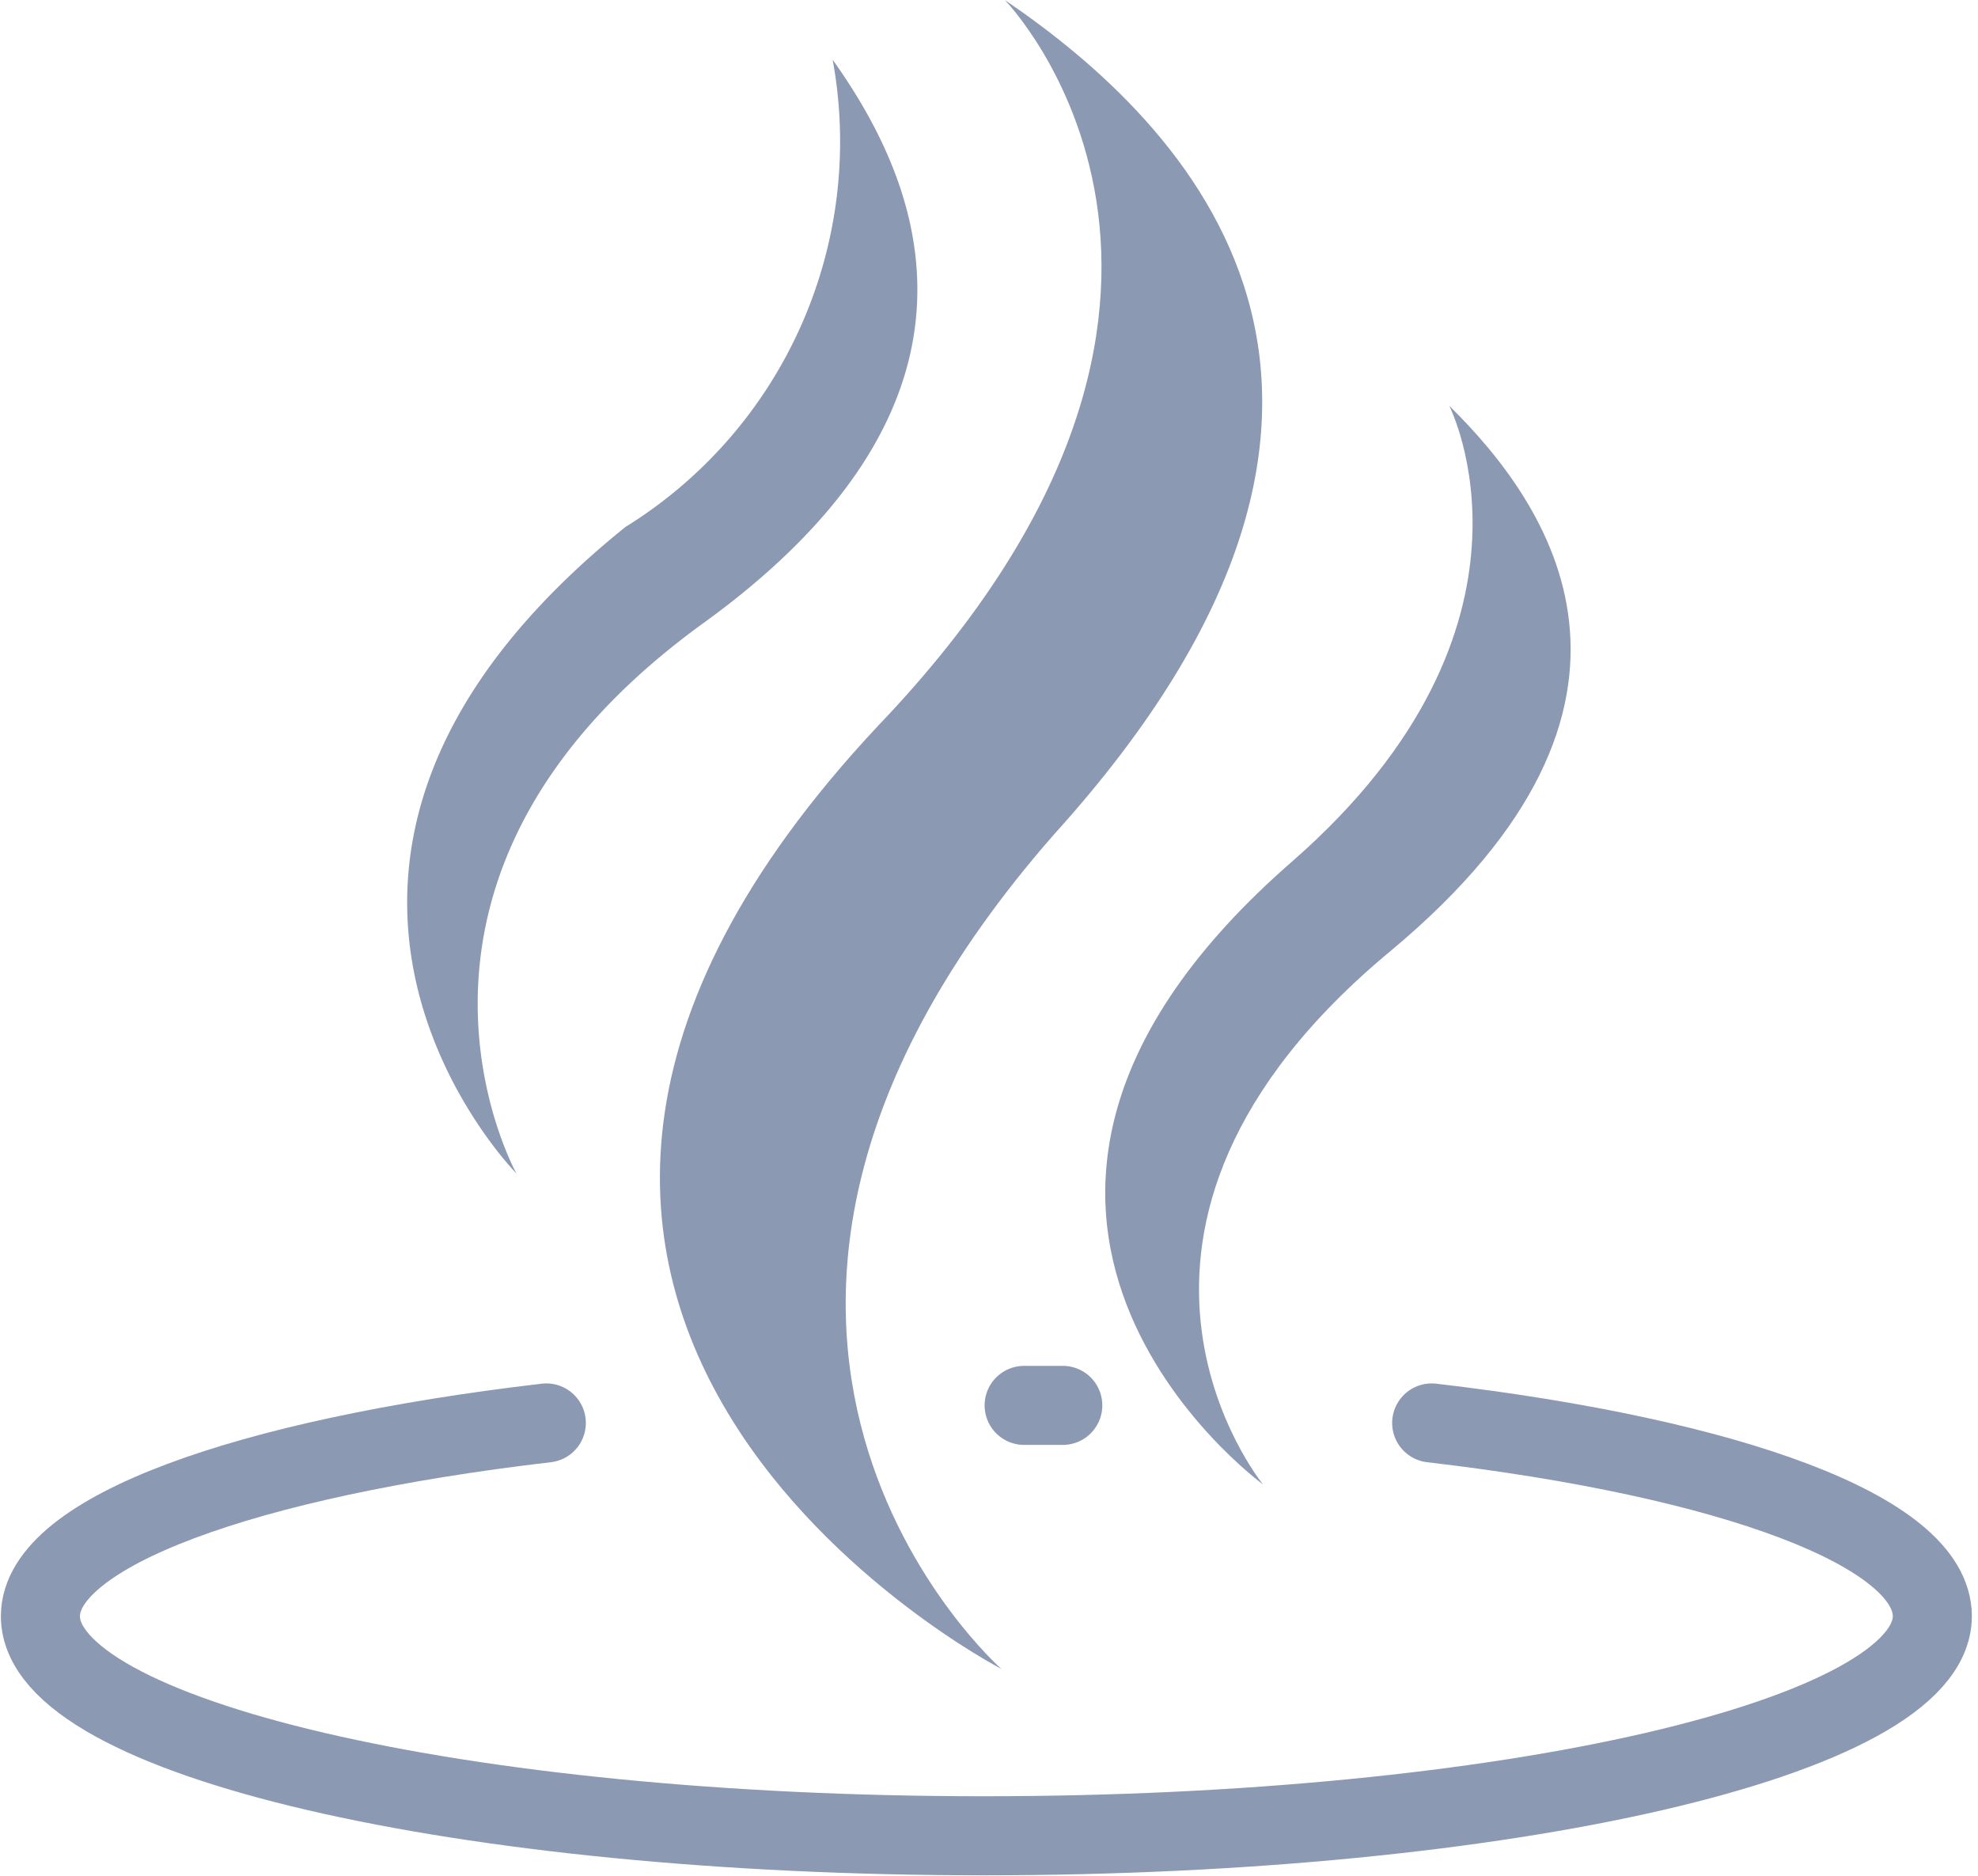 <svg xmlns="http://www.w3.org/2000/svg" width="11.26" height="10.68" viewBox="0 0 11.26 10.68"><title>1</title><path d="M5.83,8h.22" style="fill:none;stroke:#8c99b2;stroke-linecap:round;stroke-linejoin:round;stroke-width:0.45px"/><path d="M8.15,8.1C9.86,8.3,11,8.72,11,9.2c0,.69-2.42,1.25-5.4,1.25S.23,9.89.23,9.2c0-.48,1.17-.9,2.88-1.1" style="fill:none;stroke:#8c99b2;stroke-linecap:round;stroke-linejoin:round;stroke-width:0.45px"/><path d="M5.72,0S7.35,1.67,5,4.13c-3.16,3.37.7,5.37.7,5.37S3.52,7.58,6,4.75C8.28,2.23,6.75.7,5.72,0Z" style="fill:#8c99b2"/><path d="M4.74.34A2.58,2.58,0,0,1,3.56,3c-2.37,1.91-.62,3.68-.62,3.68S2,5,4,3.55C5.8,2.25,5.21,1,4.74.34Z" style="fill:#8c99b2"/><path d="M8.25,2.31s.64,1.25-.89,2.59c-2.3,2-.17,3.55-.17,3.55S6,7,7.92,5.41C9.61,4,8.82,2.87,8.25,2.31Z" style="fill:#8c99b2"/></svg>